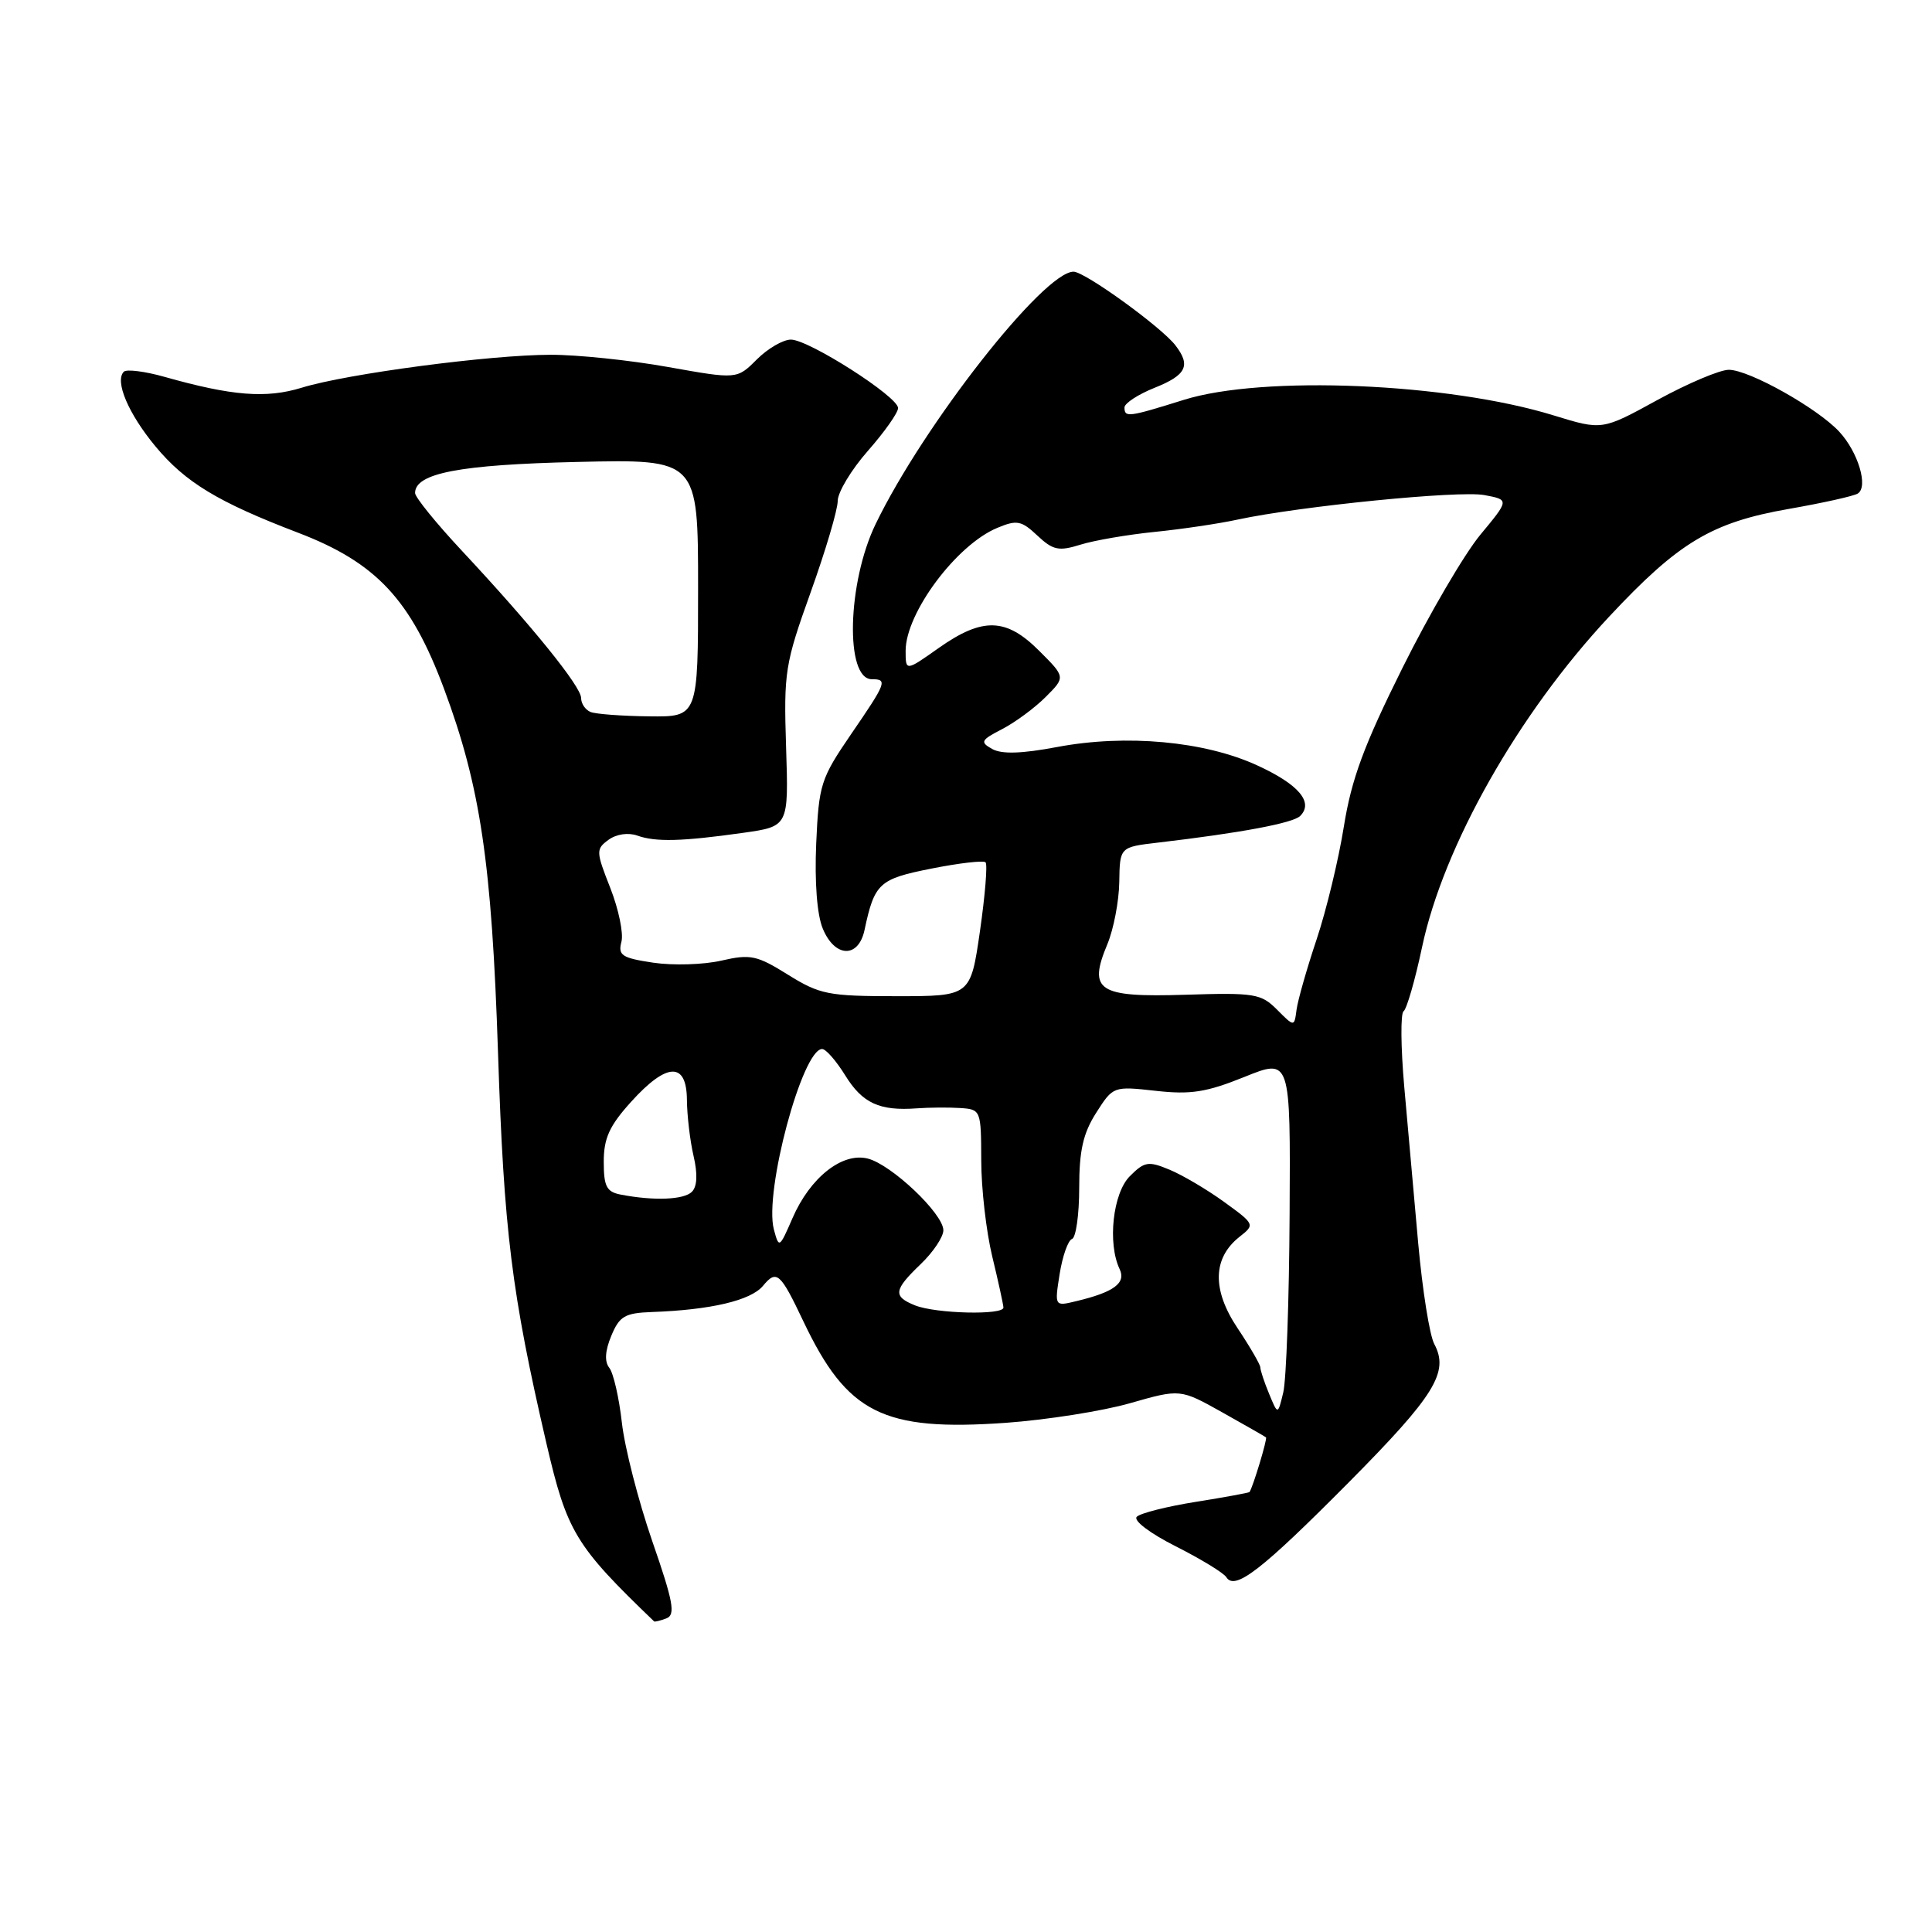 <?xml version="1.0" encoding="UTF-8" standalone="no"?>
<!DOCTYPE svg PUBLIC "-//W3C//DTD SVG 1.1//EN" "http://www.w3.org/Graphics/SVG/1.1/DTD/svg11.dtd" >
<svg xmlns="http://www.w3.org/2000/svg" xmlns:xlink="http://www.w3.org/1999/xlink" version="1.1" viewBox="0 0 256 256">
 <g >
 <path fill="currentColor"
d=" M 88.31 214.44 C 89.53 213.97 89.22 212.25 86.42 204.19 C 84.58 198.86 82.77 191.80 82.40 188.50 C 82.03 185.20 81.28 181.94 80.74 181.25 C 80.08 180.42 80.17 179.00 81.00 177.00 C 82.08 174.40 82.79 173.98 86.37 173.85 C 94.20 173.57 99.49 172.32 101.10 170.38 C 102.91 168.20 103.39 168.63 106.45 175.08 C 112.26 187.30 117.00 189.68 133.29 188.53 C 138.68 188.14 146.08 186.98 149.74 185.93 C 156.39 184.03 156.39 184.03 161.95 187.14 C 165.00 188.85 167.61 190.34 167.75 190.46 C 167.96 190.63 166.04 196.99 165.57 197.70 C 165.50 197.80 162.31 198.39 158.47 199.00 C 154.64 199.61 151.11 200.50 150.63 200.98 C 150.13 201.47 152.37 203.17 155.80 204.90 C 159.13 206.58 162.14 208.42 162.49 208.98 C 163.62 210.81 167.15 208.08 178.72 196.42 C 190.13 184.91 192.04 181.82 190.05 178.09 C 189.43 176.94 188.48 170.94 187.92 164.75 C 187.37 158.56 186.54 149.22 186.07 144.00 C 185.61 138.78 185.57 134.28 185.98 134.00 C 186.39 133.72 187.50 129.90 188.43 125.50 C 191.27 112.10 201.18 94.59 213.22 81.71 C 222.44 71.84 226.80 69.22 237.05 67.43 C 241.51 66.65 245.61 65.74 246.16 65.40 C 247.60 64.51 246.21 59.89 243.70 57.19 C 240.77 54.05 231.75 49.00 229.08 49.00 C 227.88 49.00 223.62 50.81 219.60 53.01 C 212.29 57.02 212.29 57.02 205.89 55.05 C 191.93 50.74 167.31 49.70 156.84 52.99 C 149.51 55.28 149.00 55.35 149.00 53.99 C 149.00 53.44 150.80 52.26 153.00 51.38 C 157.20 49.70 157.82 48.44 155.75 45.76 C 153.88 43.33 143.75 36.00 142.25 36.00 C 138.30 36.00 122.38 56.29 116.02 69.45 C 112.27 77.21 111.95 90.00 115.52 90.00 C 117.63 90.00 117.48 90.42 112.76 97.30 C 108.75 103.17 108.50 103.94 108.15 111.79 C 107.93 116.89 108.26 121.22 109.02 123.04 C 110.61 126.90 113.74 127.01 114.55 123.25 C 115.88 117.01 116.47 116.47 123.43 115.09 C 127.10 114.36 130.32 113.99 130.59 114.26 C 130.87 114.53 130.53 118.64 129.85 123.38 C 128.60 132.00 128.60 132.00 118.80 132.00 C 109.76 132.00 108.64 131.78 104.42 129.16 C 100.29 126.58 99.44 126.40 95.57 127.29 C 93.22 127.83 89.16 127.95 86.55 127.56 C 82.41 126.94 81.87 126.59 82.34 124.80 C 82.64 123.68 81.97 120.47 80.87 117.67 C 78.96 112.82 78.95 112.51 80.63 111.28 C 81.68 110.52 83.23 110.29 84.45 110.72 C 86.88 111.59 90.37 111.50 98.50 110.35 C 104.50 109.50 104.50 109.50 104.16 99.00 C 103.84 89.05 104.01 87.98 107.41 78.50 C 109.38 73.00 111.00 67.55 111.00 66.39 C 111.00 65.23 112.80 62.24 115.00 59.74 C 117.20 57.24 119.00 54.69 119.00 54.07 C 119.00 52.56 107.17 45.00 104.80 45.00 C 103.76 45.00 101.73 46.18 100.28 47.63 C 97.65 50.26 97.65 50.26 88.52 48.63 C 83.49 47.73 76.49 47.00 72.94 47.01 C 64.91 47.02 46.00 49.52 39.99 51.37 C 35.28 52.82 30.77 52.47 21.78 49.93 C 19.19 49.20 16.77 48.90 16.41 49.25 C 15.17 50.49 17.00 54.81 20.60 59.15 C 24.56 63.91 28.85 66.52 39.50 70.59 C 49.86 74.55 54.43 79.45 58.84 91.28 C 63.66 104.22 65.16 114.33 65.99 139.50 C 66.77 163.14 67.79 171.35 72.40 191.24 C 75.13 203.00 76.23 204.81 86.67 214.84 C 86.76 214.93 87.50 214.75 88.31 214.44 Z  M 168.16 184.68 C 167.52 183.14 167.00 181.56 167.00 181.18 C 166.99 180.81 165.64 178.47 163.99 176.00 C 160.58 170.90 160.67 166.70 164.26 163.87 C 166.30 162.27 166.27 162.21 162.20 159.26 C 159.94 157.62 156.68 155.70 154.97 154.99 C 152.16 153.82 151.65 153.91 149.71 155.85 C 147.46 158.10 146.73 164.75 148.36 168.17 C 149.23 170.01 147.60 171.22 142.61 172.41 C 139.73 173.11 139.73 173.11 140.41 168.80 C 140.79 166.44 141.52 164.35 142.05 164.17 C 142.57 163.98 143.00 160.94 143.00 157.40 C 143.00 152.45 143.52 150.16 145.25 147.45 C 147.49 143.93 147.53 143.92 153.14 144.54 C 157.78 145.06 159.86 144.73 164.89 142.70 C 171.00 140.23 171.00 140.23 170.88 160.87 C 170.82 172.21 170.44 182.85 170.04 184.50 C 169.32 187.50 169.32 187.50 168.16 184.68 Z  M 121.25 172.97 C 118.29 171.78 118.41 170.94 122.00 167.50 C 123.65 165.92 125.00 163.90 125.00 163.02 C 125.00 160.82 118.09 154.28 114.96 153.51 C 111.57 152.68 107.34 156.04 105.01 161.41 C 103.27 165.41 103.22 165.44 102.54 162.90 C 101.23 157.94 106.31 139.00 108.94 139.00 C 109.44 139.00 110.81 140.58 112.00 142.50 C 114.28 146.19 116.55 147.23 121.50 146.86 C 123.15 146.74 125.74 146.72 127.25 146.82 C 129.96 147.00 130.00 147.10 130.02 153.75 C 130.02 157.46 130.68 163.20 131.48 166.50 C 132.28 169.80 132.94 172.84 132.96 173.25 C 133.01 174.29 124.00 174.07 121.25 172.97 Z  M 82.25 158.29 C 80.37 157.93 80.00 157.21 80.00 153.93 C 80.00 150.83 80.75 149.17 83.62 146.00 C 88.36 140.75 90.99 140.66 91.02 145.75 C 91.04 147.81 91.43 151.15 91.90 153.17 C 92.46 155.57 92.38 157.22 91.68 157.92 C 90.62 158.98 86.65 159.14 82.25 158.29 Z  M 169.22 133.79 C 167.10 131.66 166.25 131.52 157.05 131.81 C 145.48 132.17 144.14 131.30 146.74 125.09 C 147.56 123.11 148.27 119.42 148.31 116.87 C 148.38 112.24 148.38 112.24 153.44 111.65 C 164.35 110.37 171.33 109.07 172.28 108.12 C 174.10 106.30 172.07 103.92 166.55 101.40 C 159.59 98.21 149.21 97.26 140.09 98.98 C 135.38 99.87 132.74 99.95 131.48 99.25 C 129.83 98.33 129.96 98.07 132.79 96.61 C 134.51 95.72 137.10 93.81 138.55 92.36 C 141.19 89.72 141.19 89.72 137.70 86.24 C 133.32 81.85 130.21 81.76 124.40 85.85 C 120.00 88.96 120.00 88.96 120.00 86.23 C 120.01 81.21 126.75 72.17 132.16 69.94 C 134.74 68.86 135.35 68.98 137.46 70.97 C 139.53 72.91 140.29 73.07 143.17 72.17 C 145.00 71.60 149.43 70.84 153.00 70.48 C 156.57 70.12 161.51 69.39 163.98 68.85 C 172.27 67.07 193.33 64.97 196.68 65.60 C 200.00 66.22 200.00 66.22 196.15 70.86 C 194.04 73.41 189.39 81.35 185.83 88.51 C 180.73 98.76 179.08 103.21 178.07 109.51 C 177.37 113.90 175.74 120.65 174.45 124.50 C 173.16 128.35 171.97 132.53 171.80 133.79 C 171.50 136.08 171.50 136.08 169.22 133.79 Z  M 78.25 94.34 C 77.56 94.06 77.00 93.23 77.00 92.49 C 77.00 90.97 70.46 82.89 61.25 73.03 C 57.81 69.35 55.00 65.89 55.00 65.33 C 55.00 62.70 60.88 61.57 76.50 61.21 C 92.50 60.84 92.50 60.84 92.50 77.92 C 92.50 95.00 92.50 95.00 86.00 94.92 C 82.42 94.88 78.94 94.62 78.25 94.34 Z "/>
</g>
</svg>